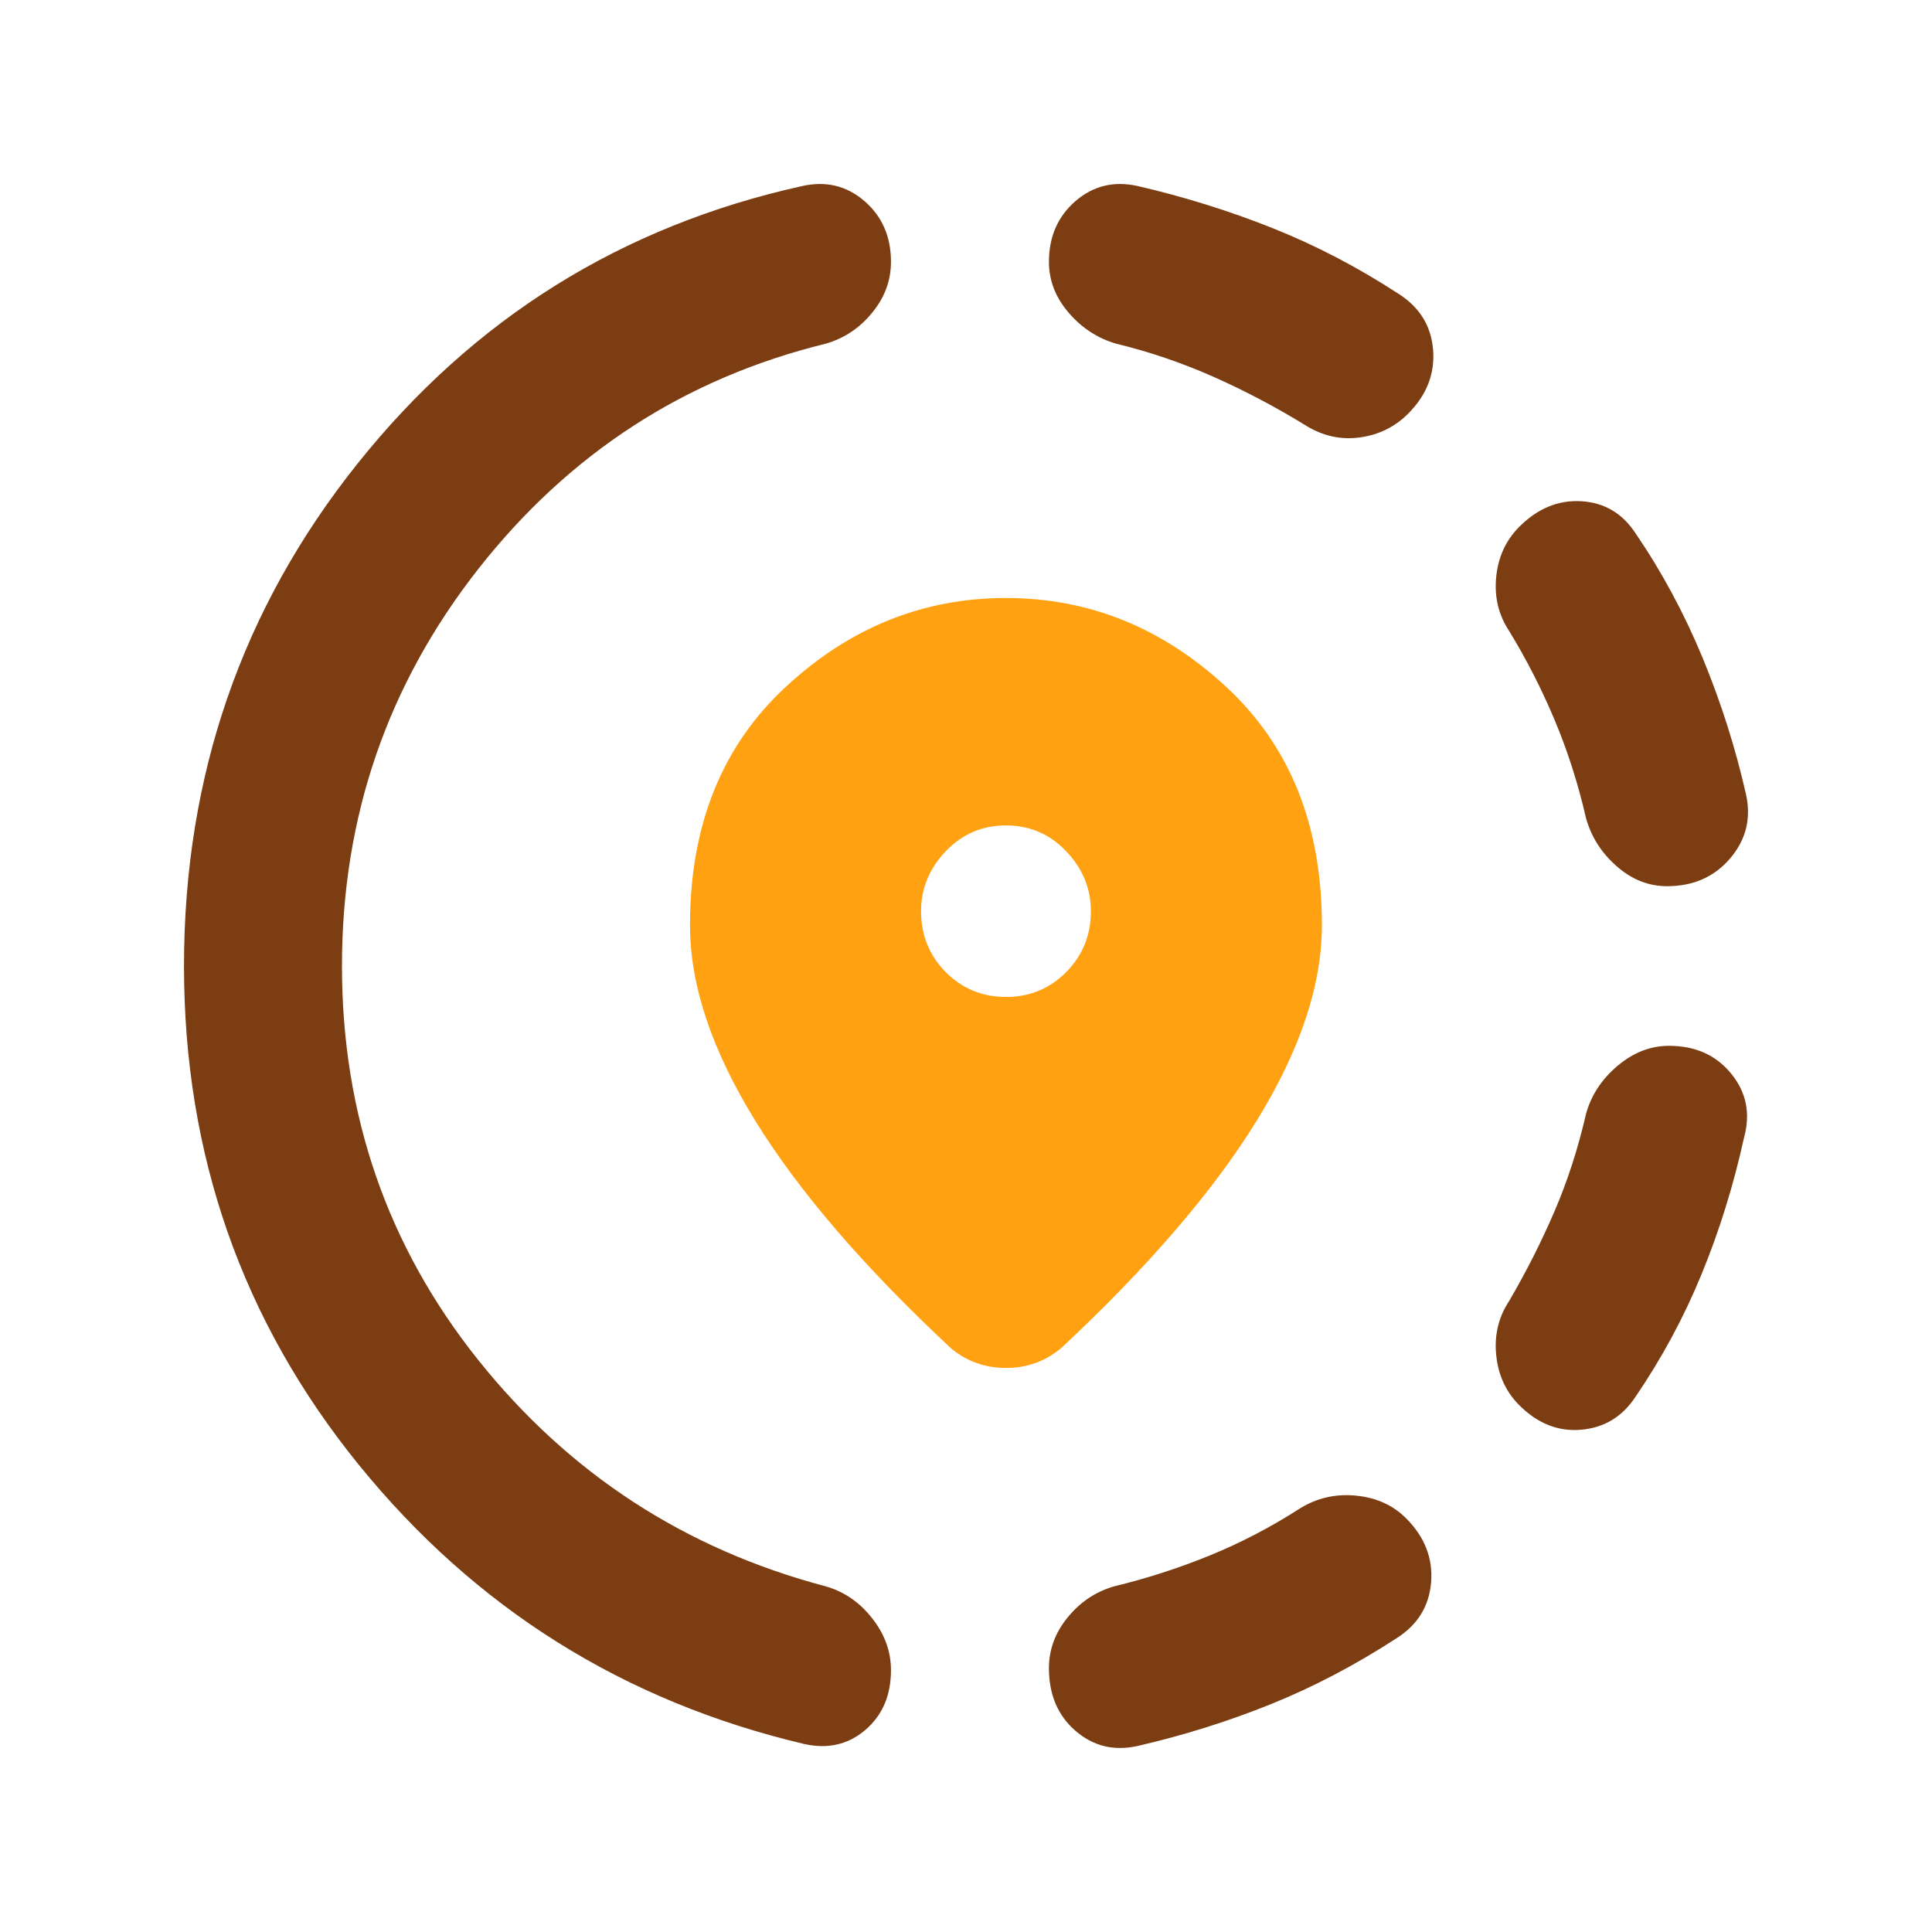 <svg width="42" height="42" viewBox="0 0 42 42" fill="none" xmlns="http://www.w3.org/2000/svg">
<g filter="url(#filter0_d_96_148)">
<path d="M24.735 33.955C24.22 34.071 23.769 33.962 23.383 33.629C22.997 33.297 22.803 32.842 22.803 32.264C22.803 31.859 22.939 31.491 23.212 31.159C23.483 30.826 23.819 30.602 24.22 30.486C24.935 30.313 25.63 30.088 26.303 29.813C26.975 29.539 27.625 29.2 28.255 28.795C28.627 28.564 29.035 28.47 29.479 28.514C29.922 28.557 30.287 28.723 30.573 29.012C30.974 29.417 31.153 29.879 31.111 30.399C31.067 30.92 30.817 31.325 30.359 31.614C29.471 32.192 28.563 32.669 27.633 33.045C26.703 33.42 25.736 33.724 24.735 33.955ZM33.02 26.54C32.734 26.251 32.569 25.89 32.526 25.456C32.483 25.022 32.577 24.632 32.806 24.285C33.178 23.649 33.507 22.999 33.793 22.334C34.079 21.669 34.308 20.961 34.48 20.209C34.594 19.804 34.823 19.457 35.167 19.168C35.51 18.879 35.882 18.735 36.283 18.735C36.855 18.735 37.306 18.937 37.636 19.342C37.965 19.746 38.057 20.209 37.914 20.729C37.685 21.77 37.377 22.761 36.99 23.701C36.605 24.64 36.125 25.528 35.553 26.367C35.267 26.8 34.874 27.038 34.373 27.081C33.872 27.125 33.421 26.945 33.02 26.54ZM36.24 15.265C35.839 15.265 35.475 15.121 35.146 14.832C34.816 14.543 34.594 14.196 34.48 13.791C34.308 13.04 34.079 12.324 33.793 11.644C33.507 10.965 33.178 10.322 32.806 9.715C32.577 9.368 32.483 8.978 32.526 8.544C32.569 8.11 32.734 7.749 33.02 7.46C33.421 7.055 33.872 6.867 34.373 6.896C34.874 6.925 35.267 7.156 35.553 7.59C36.125 8.428 36.612 9.332 37.013 10.3C37.413 11.268 37.728 12.259 37.957 13.271C38.072 13.791 37.957 14.254 37.614 14.658C37.27 15.063 36.812 15.265 36.24 15.265ZM17.48 33.912C13.559 32.987 10.332 30.963 7.798 27.841C5.266 24.719 4 21.105 4 17C4 12.866 5.259 9.223 7.778 6.072C10.296 2.921 13.516 0.912 17.437 0.045C17.952 -0.071 18.403 0.037 18.79 0.369C19.176 0.702 19.369 1.143 19.369 1.693C19.369 2.097 19.233 2.466 18.96 2.798C18.689 3.131 18.353 3.355 17.952 3.471C14.89 4.222 12.371 5.856 10.396 8.371C8.422 10.886 7.434 13.762 7.434 17C7.434 20.238 8.422 23.093 10.396 25.565C12.371 28.036 14.89 29.677 17.952 30.486C18.353 30.602 18.689 30.833 18.96 31.18C19.233 31.527 19.369 31.903 19.369 32.307C19.369 32.857 19.183 33.29 18.811 33.608C18.439 33.926 17.995 34.028 17.48 33.912ZM28.384 5.248C27.726 4.844 27.053 4.489 26.366 4.185C25.679 3.882 24.978 3.644 24.263 3.471C23.862 3.355 23.518 3.131 23.232 2.798C22.946 2.466 22.803 2.097 22.803 1.693C22.803 1.143 22.997 0.702 23.383 0.369C23.769 0.037 24.22 -0.071 24.735 0.045C25.736 0.276 26.71 0.58 27.654 0.955C28.599 1.331 29.514 1.808 30.401 2.386C30.859 2.676 31.11 3.08 31.154 3.601C31.196 4.121 31.017 4.584 30.616 4.988C30.33 5.277 29.98 5.451 29.565 5.509C29.15 5.566 28.756 5.48 28.384 5.248Z" fill="#7B3D11"/>
<path d="M21.869 25.738C21.64 25.738 21.425 25.702 21.225 25.629C21.024 25.557 20.838 25.449 20.667 25.305C18.778 23.541 17.361 21.893 16.417 20.361C15.472 18.829 15 17.413 15 16.112C15 13.944 15.694 12.216 17.083 10.931C18.47 9.644 20.066 9 21.869 9C23.672 9 25.267 9.644 26.656 10.931C28.044 12.216 28.737 13.944 28.737 16.112C28.737 17.413 28.265 18.829 27.321 20.361C26.376 21.893 24.96 23.541 23.071 25.305C22.899 25.449 22.713 25.557 22.513 25.629C22.312 25.702 22.098 25.738 21.869 25.738ZM21.869 17.673C22.384 17.673 22.821 17.492 23.179 17.132C23.536 16.77 23.715 16.328 23.715 15.808C23.715 15.317 23.536 14.883 23.179 14.507C22.821 14.131 22.384 13.944 21.869 13.944C21.354 13.944 20.917 14.131 20.558 14.507C20.201 14.883 20.023 15.317 20.023 15.808C20.023 16.328 20.201 16.77 20.558 17.132C20.917 17.492 21.354 17.673 21.869 17.673Z" fill="#FFA111"/>
</g>
<defs>
<filter id="filter0_d_96_148" x="0" y="0" width="42" height="42" filterUnits="userSpaceOnUse" color-interpolation-filters="sRGB">
<feFlood flood-opacity="0" result="BackgroundImageFix"/>
<feColorMatrix in="SourceAlpha" type="matrix" values="0 0 0 0 0 0 0 0 0 0 0 0 0 0 0 0 0 0 127 0" result="hardAlpha"/>
<feOffset dy="4"/>
<feGaussianBlur stdDeviation="2"/>
<feComposite in2="hardAlpha" operator="out"/>
<feColorMatrix type="matrix" values="0 0 0 0 0 0 0 0 0 0 0 0 0 0 0 0 0 0 0.25 0"/>
<feBlend mode="normal" in2="BackgroundImageFix" result="effect1_dropShadow_96_148"/>
<feBlend mode="normal" in="SourceGraphic" in2="effect1_dropShadow_96_148" result="shape"/>
</filter>
</defs>
</svg>
